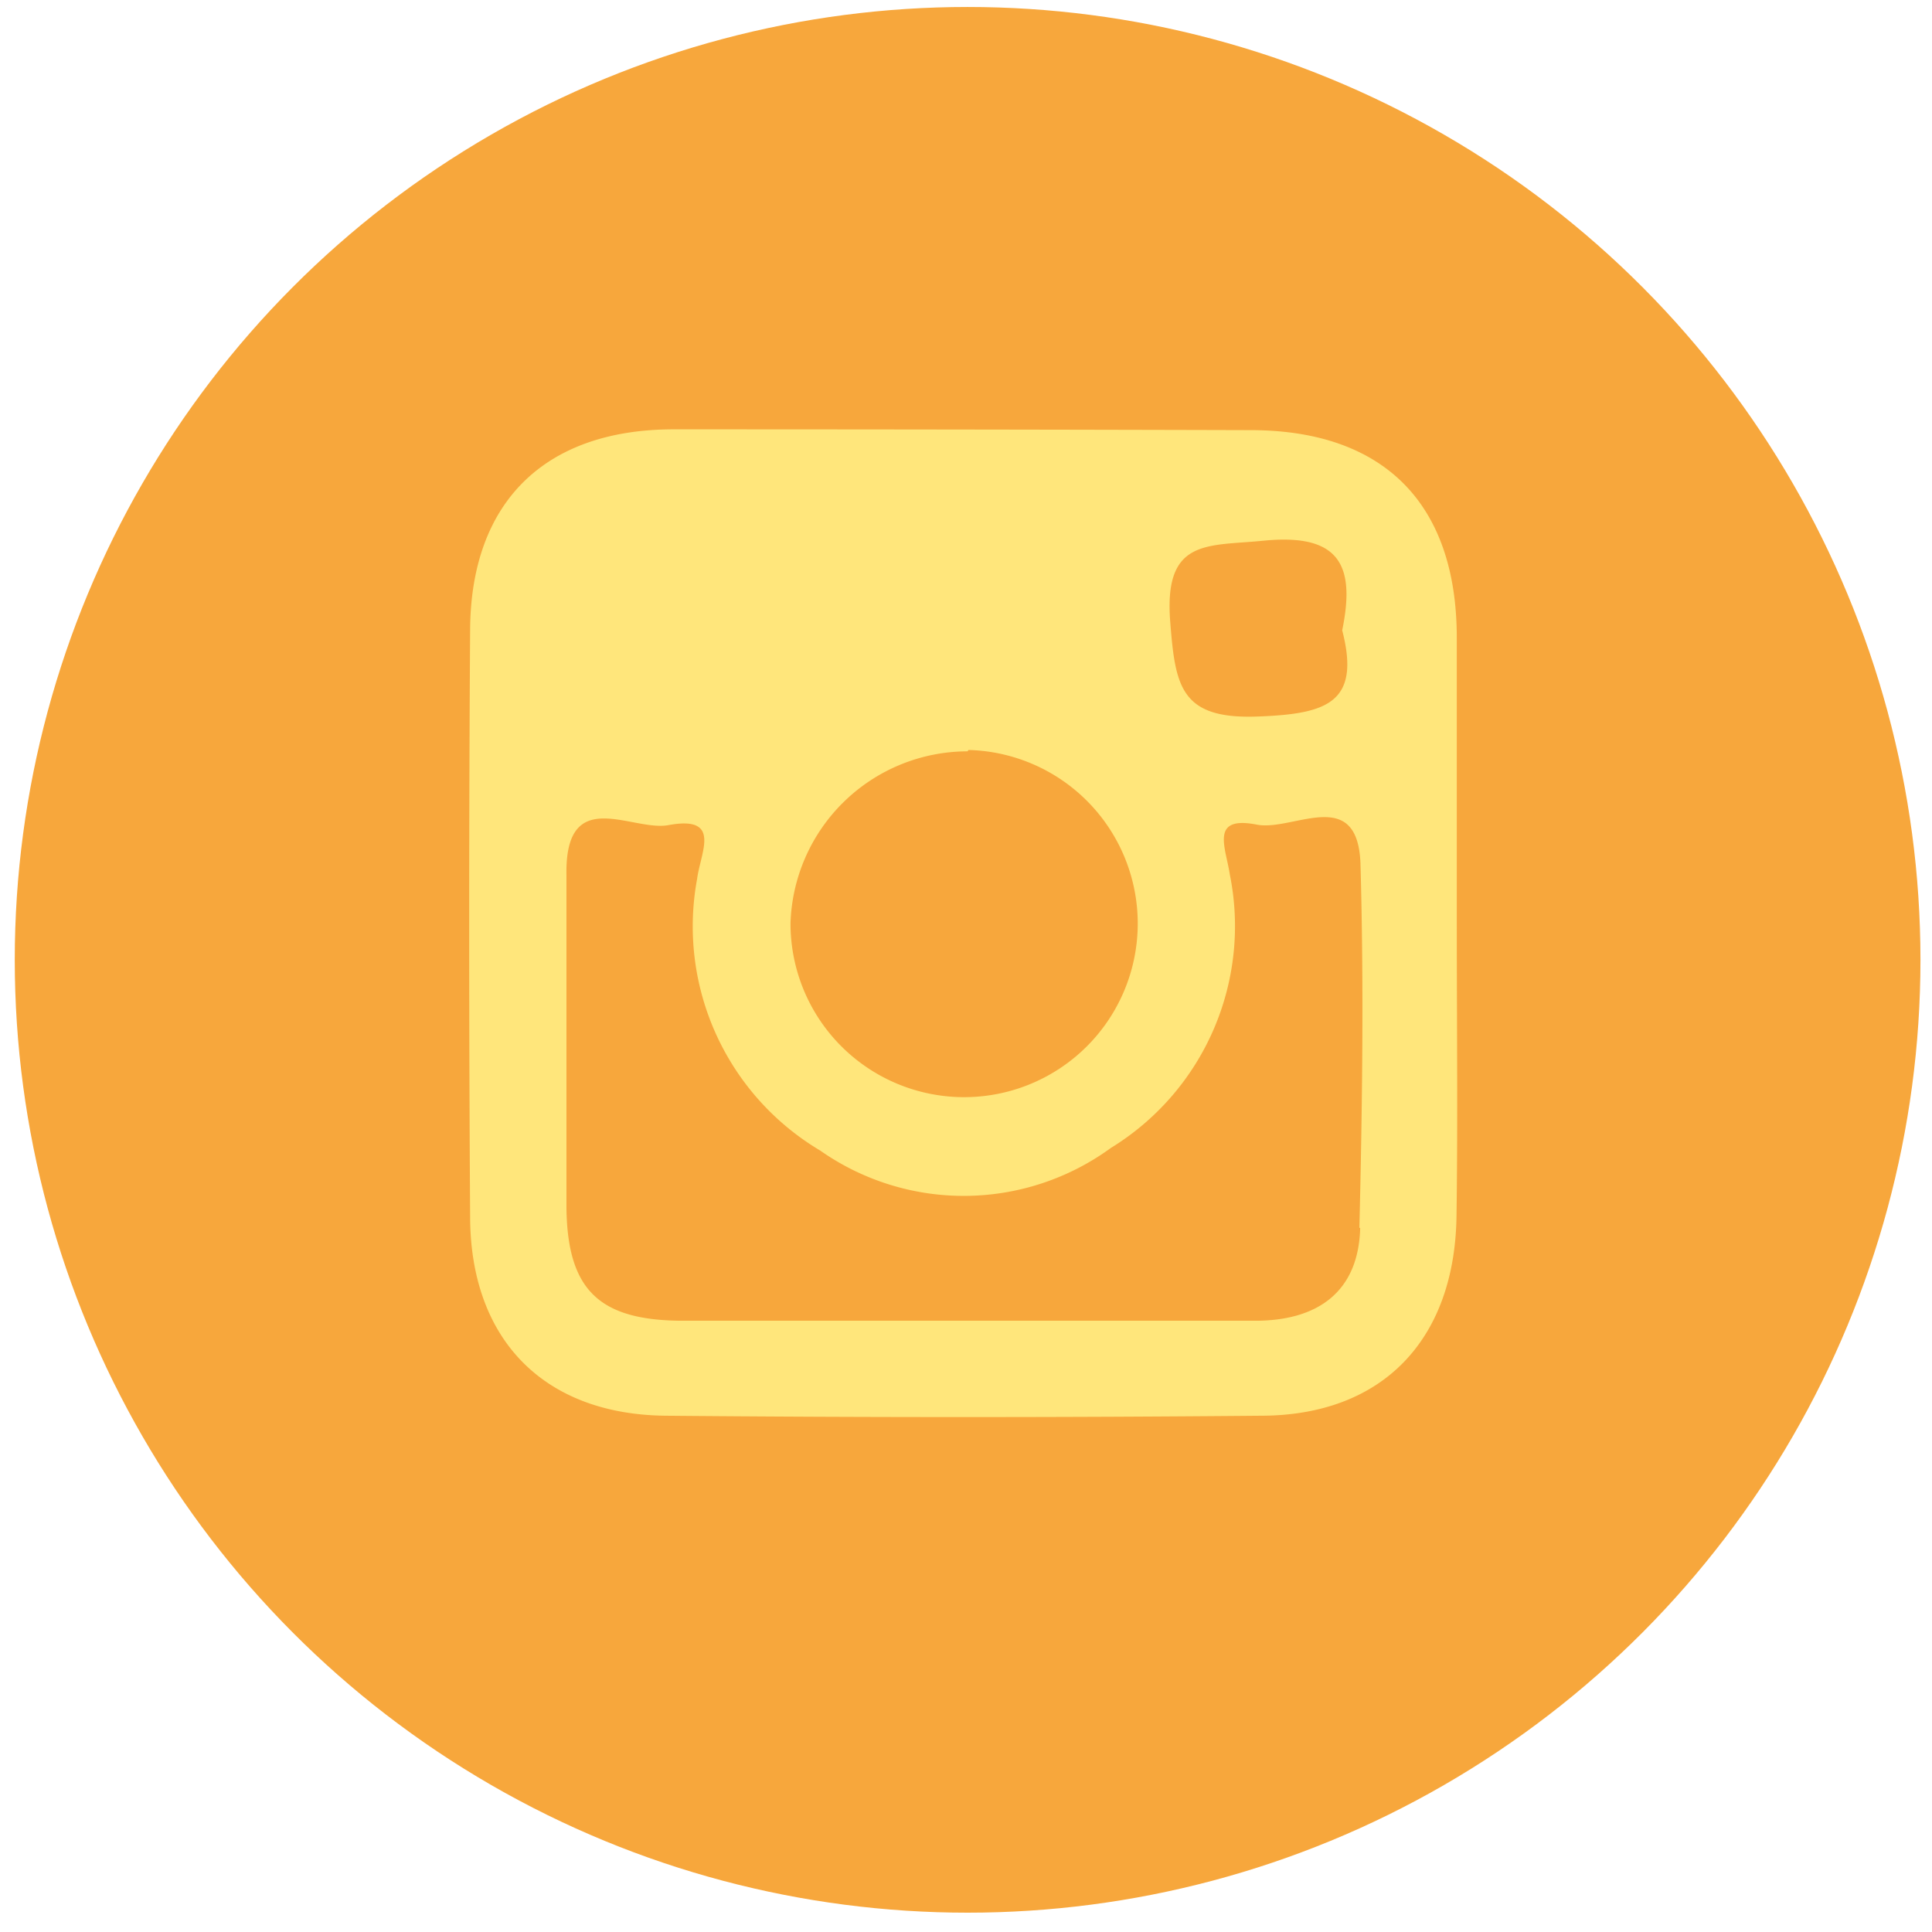 <svg xmlns="http://www.w3.org/2000/svg" viewBox="0 0 72 72"><defs><style>.cls-1{fill:#f7a73c;}.cls-2{fill:#ffe67b;}</style></defs><title>gram</title><g id="Layer_7" data-name="Layer 7"><circle class="cls-1" cx="36.06" cy="35.77" r="35.51"/><path class="cls-2" d="M54.29,34.41c0-3.54,0-7.09,0-10.64,0-5-2.71-7.71-7.61-7.74Q35.9,16,25.11,16c-4.81,0-7.56,2.71-7.59,7.46q-.07,10.94,0,21.86c0,4.61,2.76,7.4,7.3,7.44q11.09.1,22.16,0c4.54,0,7.24-2.83,7.3-7.45C54.33,41.7,54.29,38.05,54.29,34.41Zm-7.2-14.26c2.83-.28,3.43.91,2.93,3.34.7,2.7-.58,3.11-3.08,3.21-2.95.13-3.14-1.11-3.33-3.54C43.37,20.05,45,20.36,47.09,20.15Zm-11,7.8a6.47,6.47,0,1,1-6.63,6.46A6.61,6.61,0,0,1,36.06,28Zm14.6,17.81c-.06,2.39-1.59,3.46-3.91,3.46H35.81c-3.44,0-6.89,0-10.34,0-3.15,0-4.32-1.15-4.36-4.2,0-4.14,0-8.28,0-12.41-.06-3.39,2.44-1.61,3.8-1.86,2-.37,1.2,1,1.07,2a9.72,9.72,0,0,0,4.59,10.13,9.31,9.31,0,0,0,10.83-.1,9.7,9.7,0,0,0,4.43-10.2c-.15-1-.75-2.19,1-1.85,1.34.27,3.75-1.48,3.87,1.43C50.83,36.7,50.77,41.23,50.66,45.76Z"/></g></svg>
